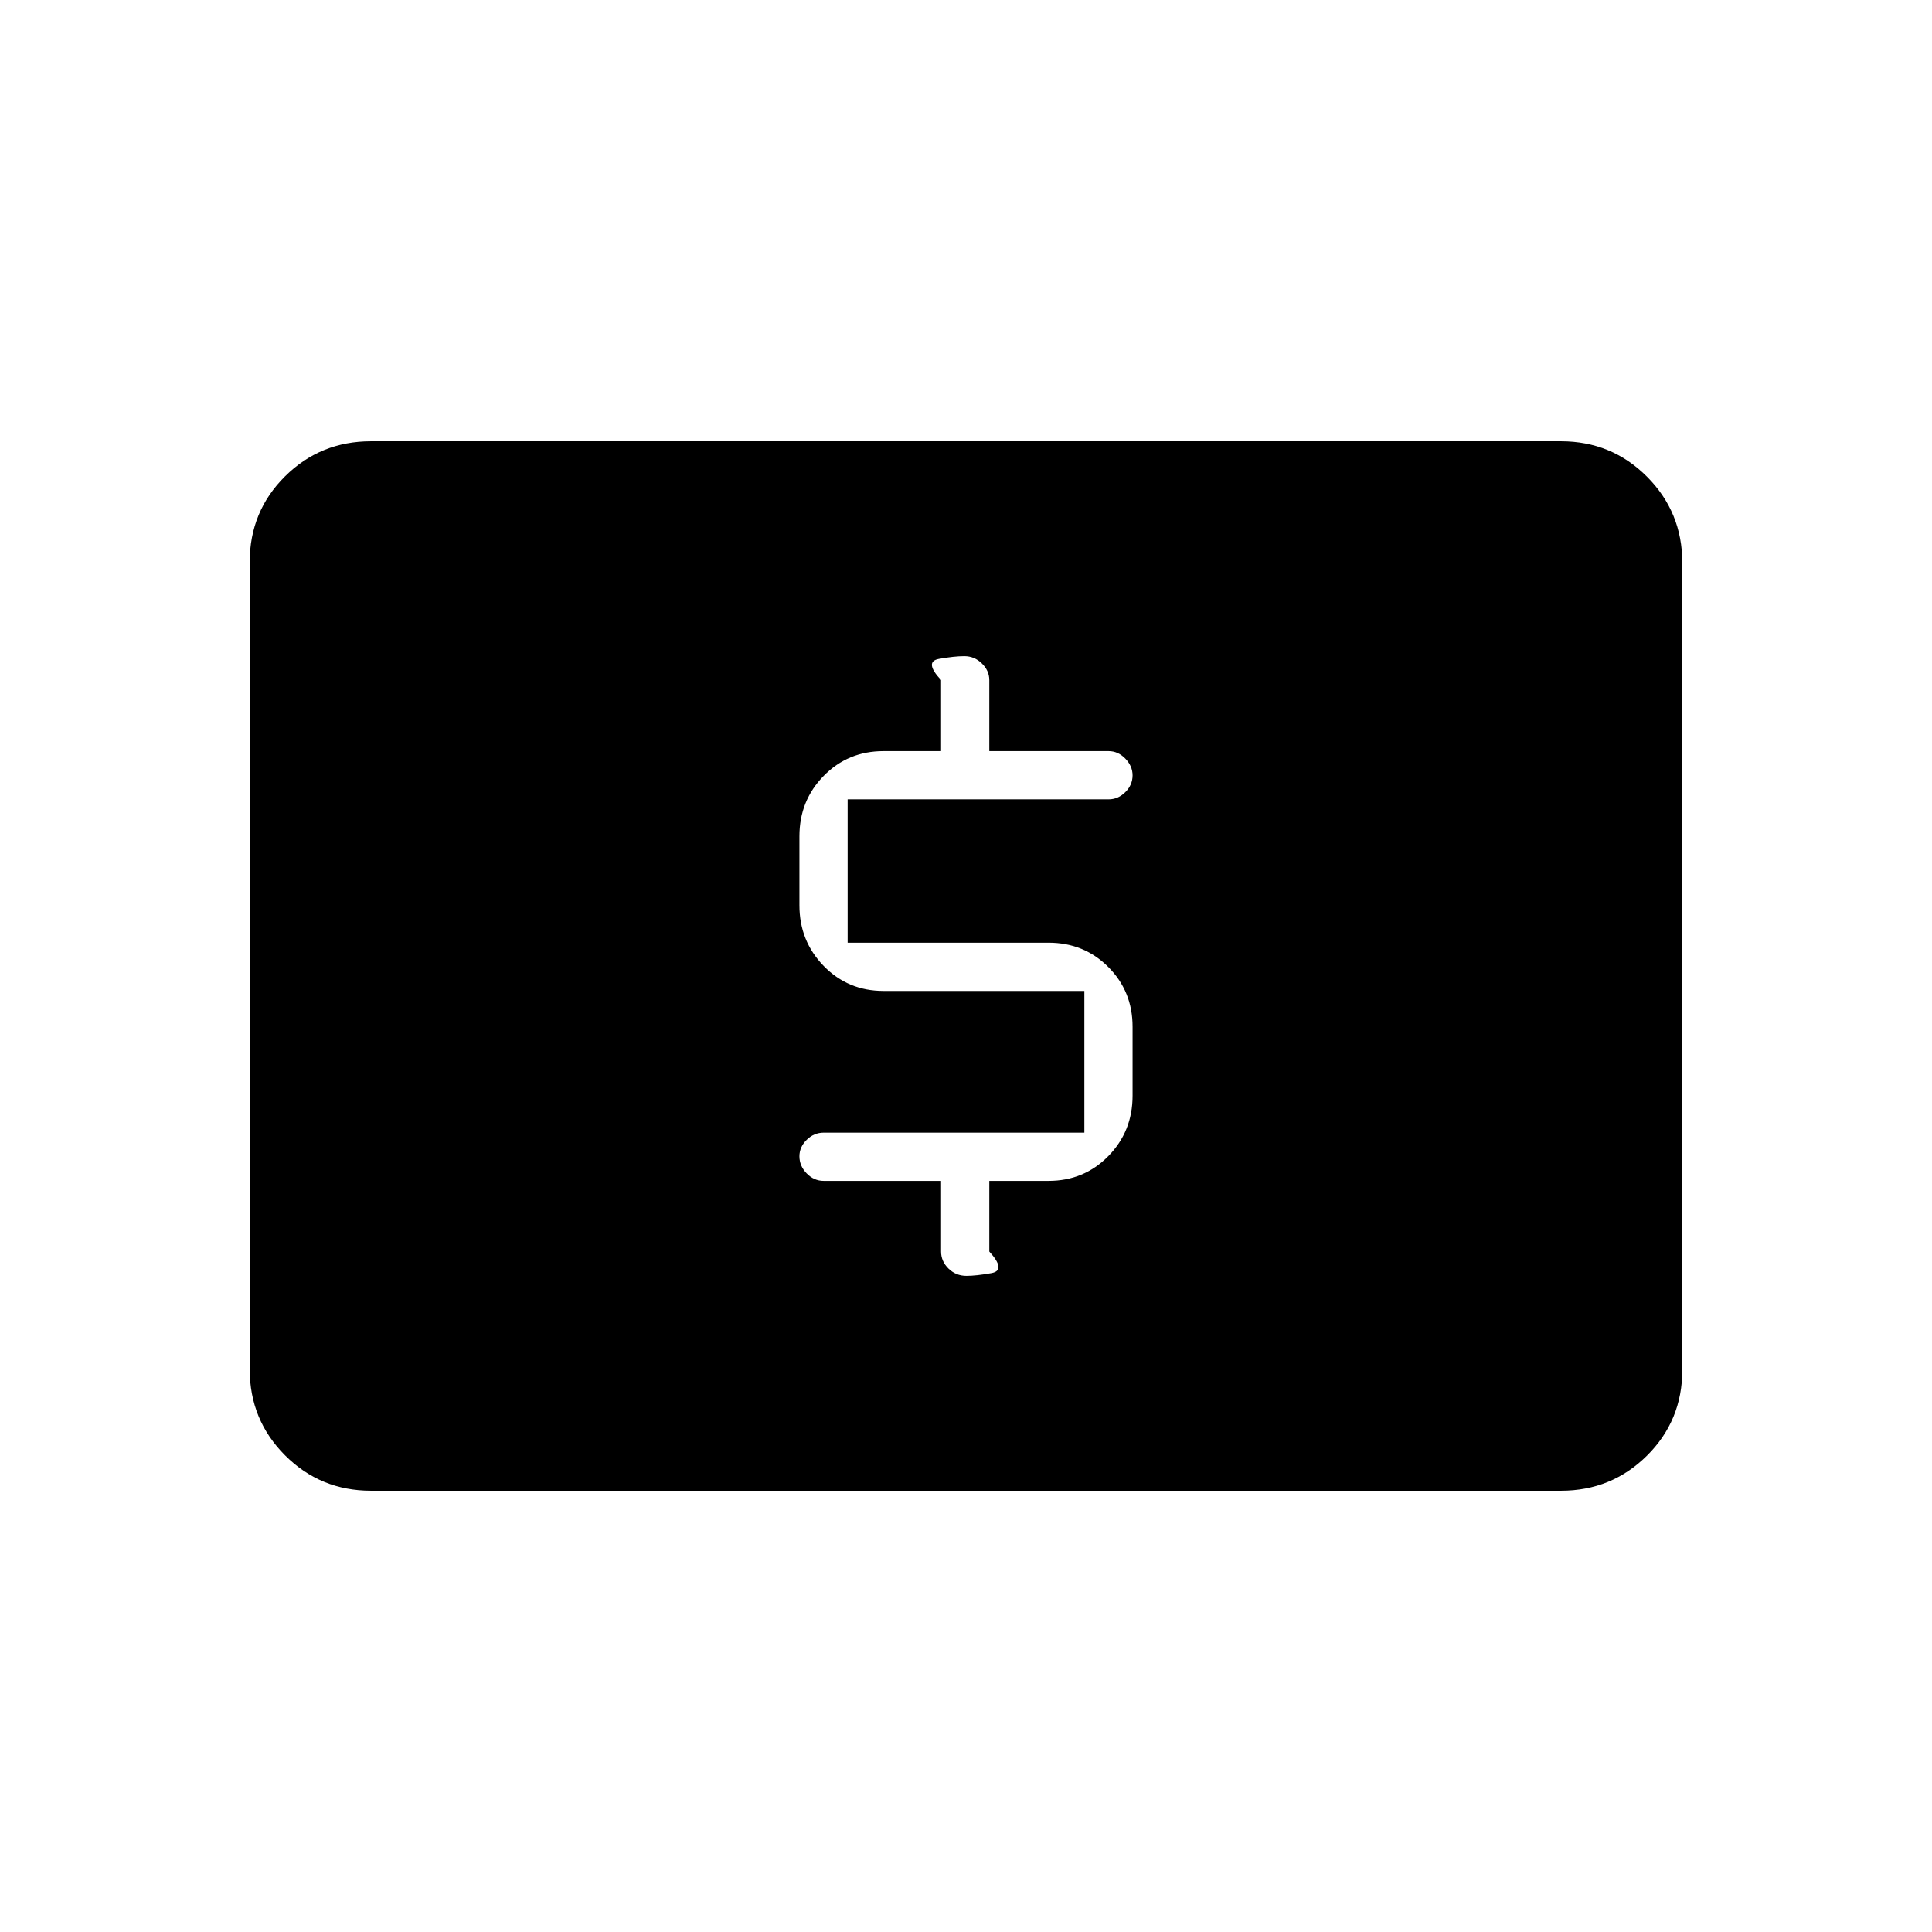 <svg xmlns="http://www.w3.org/2000/svg" height="20" viewBox="0 -960 960 960" width="20"><path d="M538.81-397.19h-129.5q-4.86 0-8.47 3.57-3.61 3.57-3.61 8.17 0 4.8 3.61 8.51t8.47 3.71h58.31v35.11q0 4.86 3.69 8.47 3.69 3.61 8.88 3.61 4.85 0 12.41-1.35 7.55-1.34-1.02-10.73v-35.11H521q17.63 0 29.7-12.29 12.07-12.28 12.07-30.04v-34.25q0-17.62-12.07-29.7-12.07-12.07-29.7-12.07h-99.81v-71.23h129.69q4.67 0 8.28-3.57 3.61-3.57 3.61-8.36 0-4.61-3.61-8.32t-8.28-3.71h-59.3v-35.31q0-4.66-3.7-8.27-3.69-3.61-8.69-3.61-5.04 0-12.59 1.35-7.56 1.34 1.02 10.53v35.31H439q-17.63 0-29.7 12.29t-12.07 30.05v34.27q0 17.75 12.07 30.15 12.07 12.39 29.7 12.39h99.81v70.43ZM184.35-219.27q-25.14 0-42.71-17.58-17.56-17.58-17.56-42.73v-401.16q0-25.16 17.56-42.57 17.57-17.42 42.71-17.42h591.3q25.14 0 42.71 17.58 17.56 17.58 17.56 42.73v401.16q0 25.16-17.56 42.57-17.57 17.42-42.71 17.42h-591.3Z"/></svg>